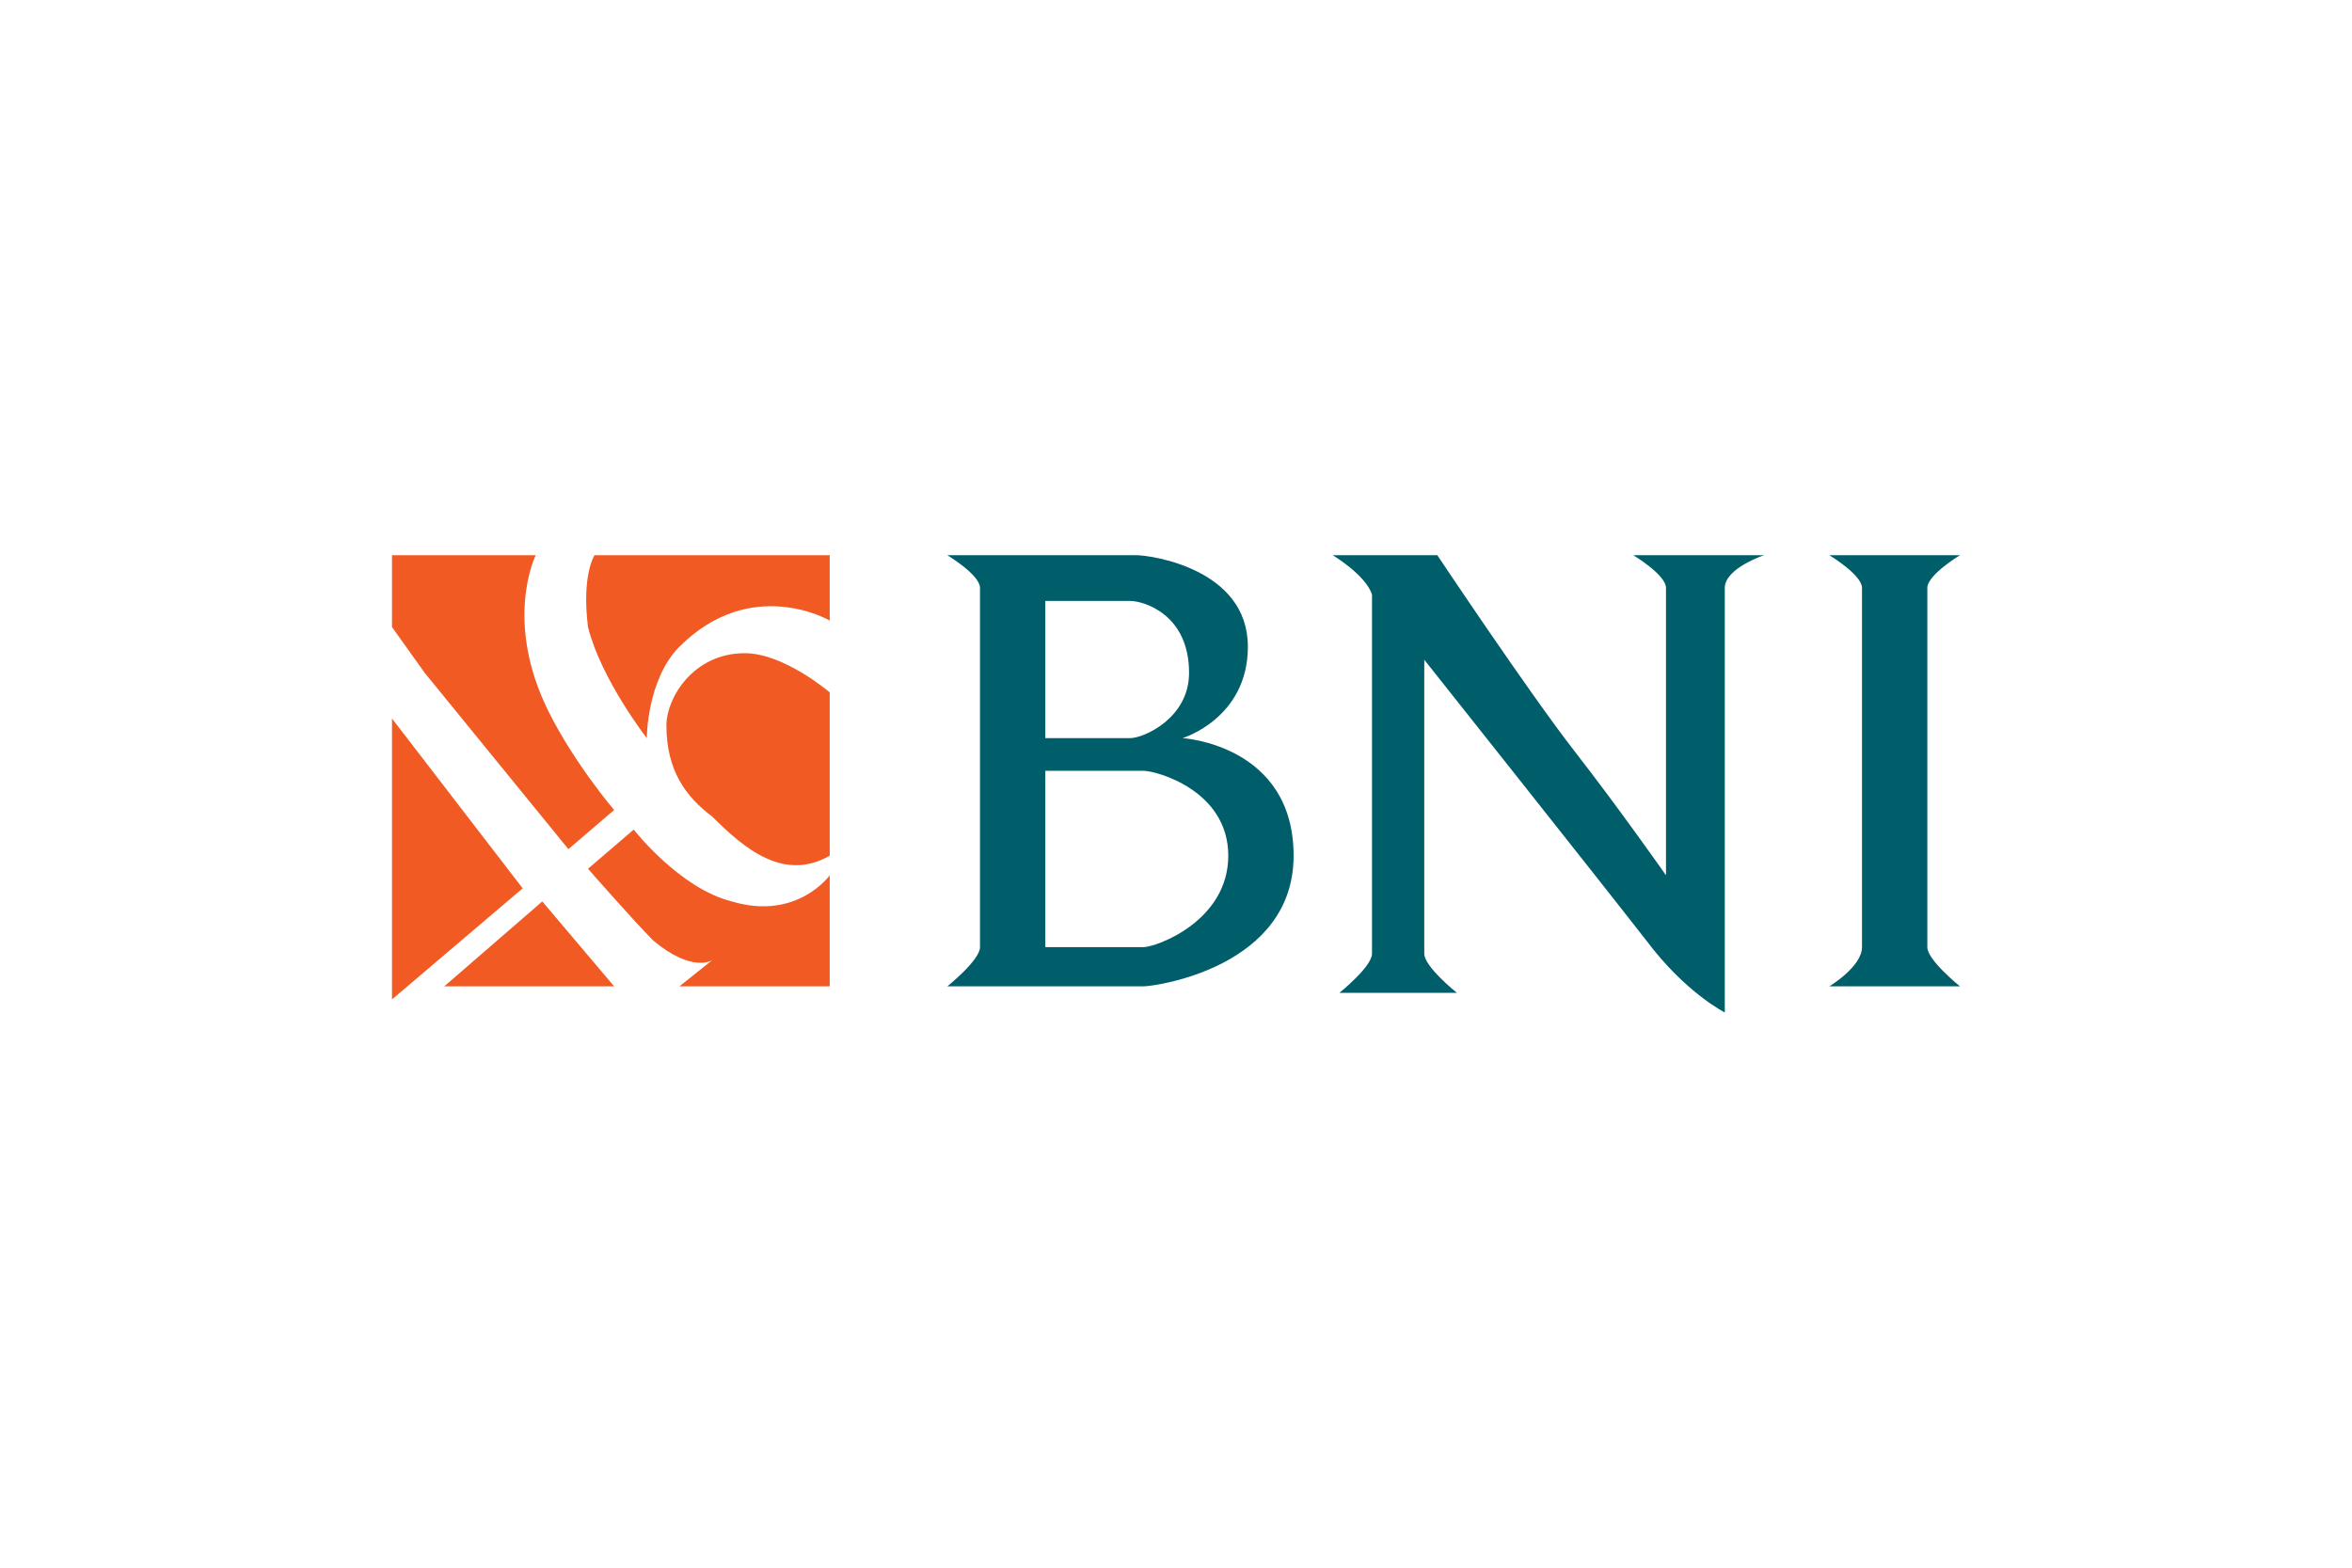 <svg xmlns="http://www.w3.org/2000/svg" viewBox="0 0 36 24" height="24" width="36"><path fill="#fff" d="M0 0h36v24H0z"/><path fill="#f15a23" d="M6 11l2 2.6-2 1.7V11zm.8 4.1l1.5-1.3 1.1 1.3H6.8zM6 9.6l.5.7L8.7 13l.7-.6s-.6-.7-1-1.5c-.7-1.4-.2-2.4-.2-2.4H6v1.1zm3 3.7l.7-.6s.7.9 1.5 1.1c1 .3 1.5-.4 1.5-.4v1.7h-2.3l.5-.4s-.3.2-.9-.3c-.3-.3-1-1.1-1-1.1zm.1-4.8s-.2.3-.1 1.1c.2.8.9 1.7.9 1.7s0-.9.5-1.4c1.1-1.1 2.3-.4 2.3-.4v-1H9.1zm3.6 2.1s-.7-.6-1.3-.6c-.8 0-1.2.7-1.2 1.1 0 .7.3 1.1.7 1.4.5.5 1.1 1 1.8.6v-2.5z"/><path fill="#005e6a" d="M20.4 8.5H22s1.4 2.1 2.1 3 1.4 1.9 1.4 1.9V9c0-.2-.5-.5-.5-.5h2s-.6.2-.6.5v6.5s-.6-.3-1.2-1.1c-.7-.9-3.4-4.3-3.4-4.3v4.5c0 .2.5.6.5.6h-1.8s.5-.4.5-.6V9.1c-.1-.3-.6-.6-.6-.6zm7.6 0h2s-.5.3-.5.5v5.5c0 .2.5.6.5.6h-2s.5-.3.5-.6V9c0-.2-.5-.5-.5-.5zm-13.5 0s.5.3.5.5v5.5c0 .2-.5.6-.5.6h3c.2 0 2.3-.3 2.3-2s-1.7-1.8-1.7-1.8 1-.3 1-1.4c0-1.2-1.5-1.4-1.7-1.4h-2.9zm1.5 2.8V9.2h1.3c.2 0 .9.2.9 1.1 0 .7-.7 1-.9 1H16zm0 .5h1.5c.2 0 1.3.3 1.3 1.3s-1.1 1.4-1.3 1.4H16v-2.7z"/></svg>